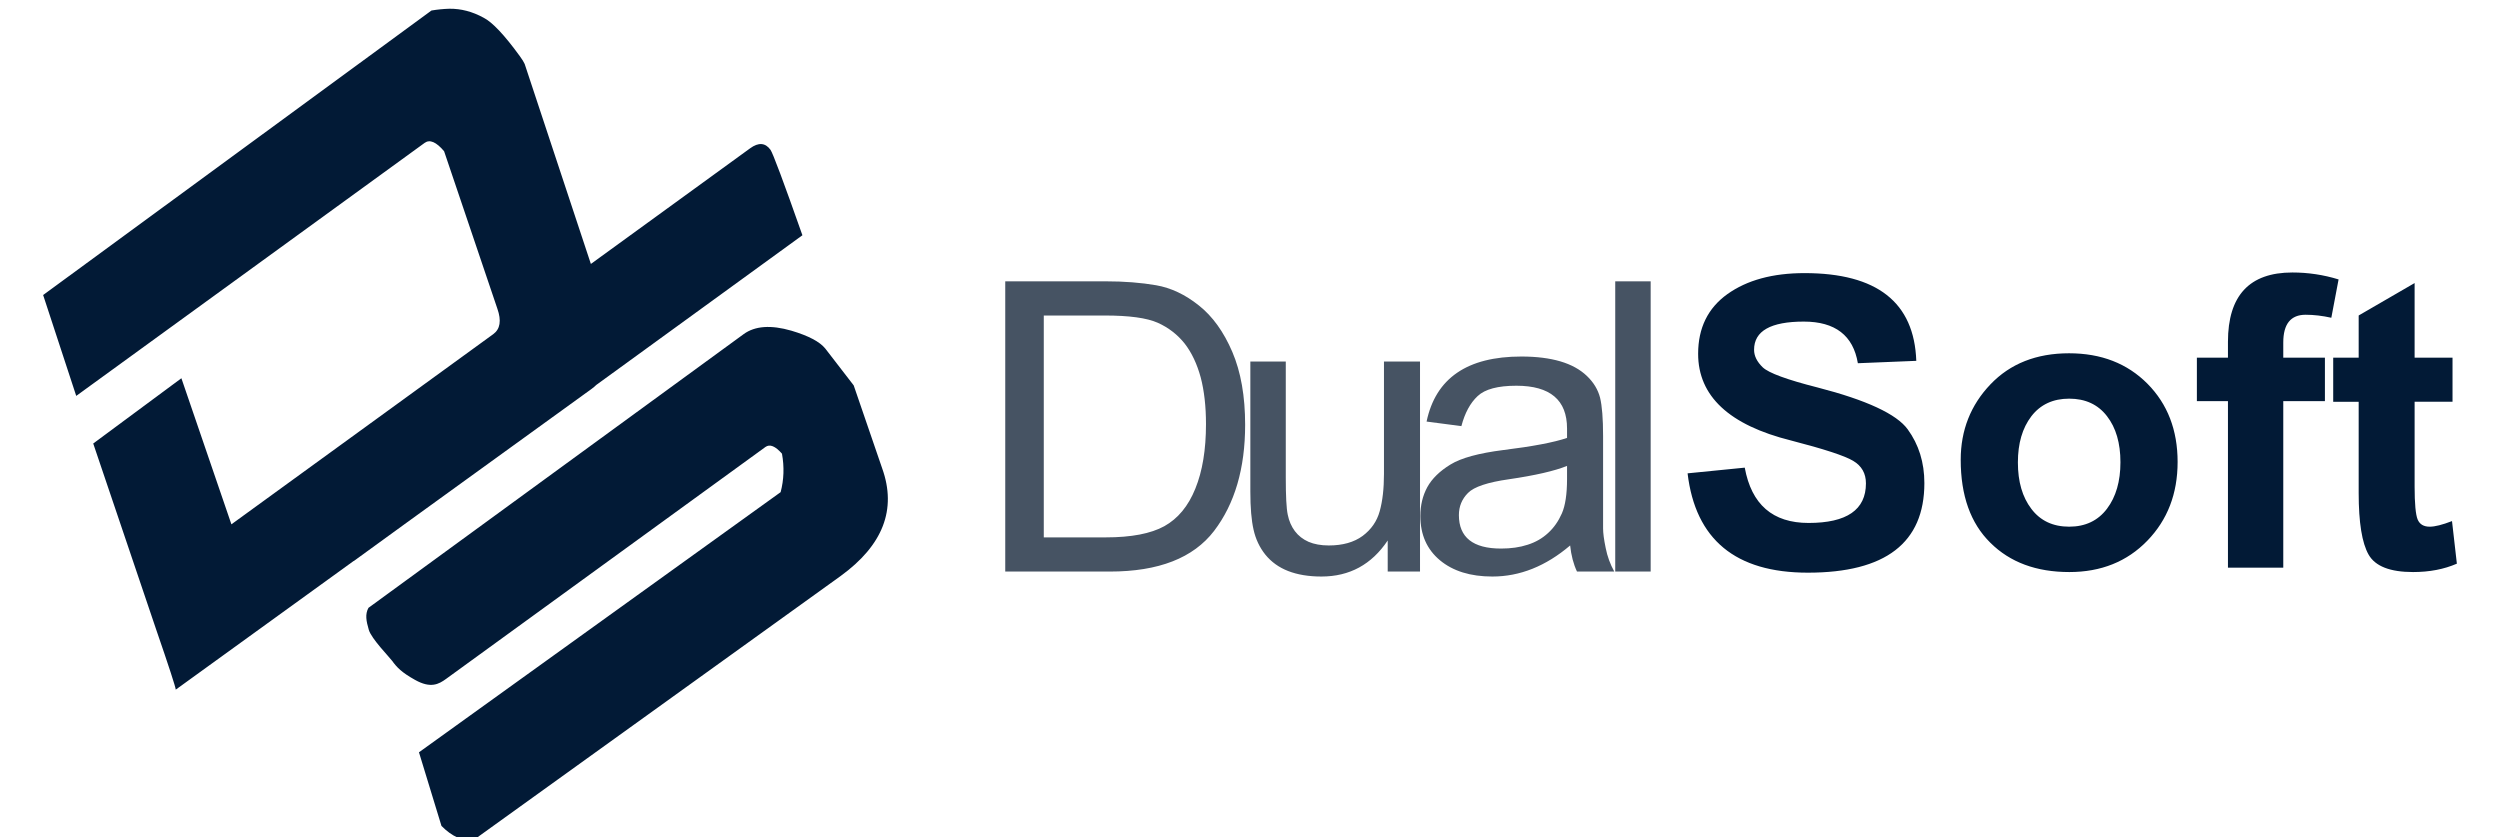 <?xml version="1.0" encoding="UTF-8"?>
<!DOCTYPE svg PUBLIC "-//W3C//DTD SVG 1.1//EN" "http://www.w3.org/Graphics/SVG/1.1/DTD/svg11.dtd">
<!-- Creator: CorelDRAW 2020 (64 Bit) -->
<svg xmlns="http://www.w3.org/2000/svg" xml:space="preserve" width="17.949mm" height="6.011mm" version="1.1" style="shape-rendering:geometricPrecision; text-rendering:geometricPrecision; image-rendering:optimizeQuality; fill-rule:evenodd; clip-rule:evenodd"
viewBox="0 0 1794.92 601.12"
 xmlns:xlink="http://www.w3.org/1999/xlink"
 xmlns:xodm="http://www.corel.com/coreldraw/odm/2003">
 <defs>
  <style type="text/css">
   <![CDATA[
    .fil0 {fill:none}
    .fil2 {fill:#021A36;fill-rule:nonzero}
    .fil1 {fill:#465363;fill-rule:nonzero}
   ]]>
  </style>
 </defs>
 <g id="Camada_x0020_1">
  <rect class="fil0" x="-0.01" y="4.21" width="1794.93" height="601.13"/>
  <g id="_498971831520">
   <path class="fil1" d="M721.73 410.37l0 -208.39 71.84 0c13.68,0 25.81,0.97 36.52,2.83 10.63,1.86 20.89,6.69 30.64,14.5 9.81,7.74 17.84,18.89 24.02,33.32 6.17,14.43 9.22,31.91 9.22,52.36 0,31.3 -7.44,56.74 -22.31,76.22 -14.88,19.41 -39.79,29.16 -74.82,29.16l-75.11 0zm27.67 -24.54l44.47 0c18.37,0 32.35,-2.68 42.09,-8.04 9.74,-5.43 17.18,-14.35 22.24,-26.92 5.13,-12.57 7.66,-28.03 7.66,-46.33 0,-12.79 -1.27,-23.95 -3.79,-33.54 -2.61,-9.6 -6.4,-17.7 -11.46,-24.25 -5.13,-6.46 -11.6,-11.52 -19.41,-15.02 -7.88,-3.49 -20.52,-5.2 -38,-5.2l-43.8 0 0 159.3zm246.93 24.54l0 -22.31c-11.53,17.25 -27.37,25.88 -47.6,25.88 -9.22,0 -17.18,-1.34 -23.87,-3.95 -6.69,-2.6 -12.12,-6.54 -16.36,-11.74 -4.17,-5.21 -6.99,-11.23 -8.48,-17.93 -1.56,-6.77 -2.31,-15.91 -2.31,-27.37l0 -93.4 25.44 0 0 83.51c0,13.09 0.44,21.94 1.41,26.48 0.89,4.53 2.68,8.55 5.13,11.82 2.53,3.35 5.8,5.88 9.82,7.66 4.01,1.71 8.85,2.61 14.5,2.61 10.04,0 18.15,-2.31 24.32,-6.85 6.17,-4.61 10.26,-10.48 12.27,-17.77 2.01,-7.22 3.05,-16.14 3.05,-26.7l0 -80.76 25.88 0 0 150.82 -23.2 0zm130.99 -18.74c-17.48,14.87 -36.07,22.31 -55.86,22.31 -15.69,0 -28.25,-3.87 -37.63,-11.68 -9.36,-7.81 -14.05,-18.37 -14.05,-31.76 0,-7.73 1.64,-14.57 4.98,-20.74 3.35,-6.1 8.93,-11.53 16.59,-16.22 7.73,-4.76 20.37,-8.18 37.92,-10.41 21.12,-2.6 36.37,-5.5 45.82,-8.7l0 -6.77c0,-20.45 -12.13,-30.71 -36.37,-30.71 -13.24,0 -22.54,2.45 -27.82,7.43 -5.35,4.99 -9.22,12.2 -11.67,21.57l-24.99 -3.27c6.54,-31.16 29.23,-46.7 68.05,-46.7 10.93,0 20.23,1.19 28.04,3.49 7.81,2.31 14.12,5.8 18.96,10.41 4.91,4.69 8.03,9.9 9.52,15.69 1.41,5.81 2.16,14.95 2.16,27.45l0 66.41c0,3.2 0.59,7.88 1.86,13.98 1.19,6.1 3.27,11.75 6.17,16.96l-26.77 0c-2.53,-5.36 -4.17,-11.61 -4.91,-18.74zm-2.23 -57.12c-9,3.64 -22.91,6.84 -41.73,9.59 -15.24,2.16 -25.06,5.43 -29.37,9.82 -4.39,4.39 -6.55,9.67 -6.55,15.91 0,16 10.12,24.03 30.27,24.03 7.07,0 13.46,-0.89 19.12,-2.75 5.65,-1.79 10.56,-4.62 14.65,-8.41 4.16,-3.79 7.43,-8.48 9.89,-14.06 2.45,-5.57 3.72,-13.83 3.72,-24.76l0 -9.37zm34.6 75.86l0 -208.39 25.44 0 0 208.39 -25.44 0z"/>
   <path class="fil2" d="M1211.63 339.85l41.05 -4.09c4.83,26.47 20.08,39.71 45.81,39.71 27.45,0 41.2,-9.44 41.2,-28.41 0,-7.14 -3.05,-12.57 -9.22,-16.21 -6.1,-3.64 -20.97,-8.48 -44.55,-14.58 -44.47,-11.08 -66.71,-31.9 -66.71,-62.24 0,-18.52 6.99,-32.8 20.98,-42.84 14.05,-10.04 32.5,-15.1 55.4,-15.1 52.06,0 78.76,20.97 80.25,62.99l-41.95 1.71c-3.35,-19.93 -16.28,-29.89 -38.82,-29.89 -23.8,0 -35.7,6.76 -35.7,20.23 0,4.46 2.09,8.62 6.25,12.64 4.24,4.01 17.33,8.85 39.34,14.43 35.18,9.07 56.74,19.11 64.7,30.04 7.96,10.93 11.98,23.8 11.98,38.6 0,42.91 -27.89,64.33 -83.67,64.33 -51.91,0 -80.69,-23.8 -86.34,-71.32zm196.11 -9.74c0,-21.2 7.14,-39.27 21.35,-54.15 14.2,-14.87 33.01,-22.31 56.44,-22.31 23.06,0 41.8,7.29 56.3,21.87 14.43,14.58 21.64,33.31 21.64,56.15 0,22.83 -7.29,41.64 -21.79,56.59 -14.5,14.95 -33.17,22.46 -55.93,22.46 -23.72,0 -42.61,-6.99 -56.74,-21.05 -14.2,-13.98 -21.27,-33.83 -21.27,-59.56zm41.05 1.93c0,13.76 3.2,24.84 9.67,33.32 6.47,8.55 15.54,12.79 27.14,12.79 11.61,0 20.68,-4.31 27.15,-12.87 6.47,-8.55 9.67,-19.71 9.67,-33.39 0,-13.76 -3.2,-24.77 -9.67,-33.1 -6.47,-8.4 -15.54,-12.56 -27.15,-12.56 -11.6,0 -20.67,4.24 -27.14,12.64 -6.47,8.48 -9.67,19.48 -9.67,33.17zm128.51 -75.26l22.31 0 0 -11.38c0,-33.17 15.4,-49.76 46.26,-49.76 11.23,0 22.31,1.64 33.17,4.99l-5.21 27.51c-6.39,-1.41 -12.49,-2.15 -18.44,-2.15 -10.71,0 -16.06,6.62 -16.06,19.93l0 10.86 29.9 0 0 31.23 -29.9 0 0 119.59 -39.72 0 0 -119.59 -22.31 0 0 -31.23zm183.55 0l0 31.68 -27.22 0 0 60.91c0,12.19 0.74,20.07 2.16,23.57 1.48,3.5 4.31,5.21 8.7,5.21 3.72,0 9.07,-1.34 15.99,-4.02l3.49 30.57c-9.22,4.01 -19.71,6.02 -31.46,6.02 -16.5,0 -27.14,-4.16 -31.9,-12.49 -4.76,-8.33 -7.14,-23.06 -7.14,-44.18l0 -65.59 -18.29 0 0 -31.68 18.29 0 0 -30.27 40.16 -23.28 0 53.55 27.22 0z"/>
   <path class="fil2" d="M54.71 284.25l-23.76 -72.43 278.81 -204.27c4.28,-0.72 8.58,-1.15 12.88,-1.28 8.35,-0.09 16.52,2.05 24.5,6.42 6.32,3.19 15.02,12.41 26.1,27.68 1.71,2.35 2.86,4.21 3.45,5.57l47.53 143.57 114.35 -83.04c6.03,-4.38 10.89,-4.02 14.59,1.06 1.7,2.35 9.35,22.81 22.94,61.38l-147.99 107.47c-1.04,1.02 -2.17,1.97 -3.37,2.84l-132.18 95.6 -38.61 28.03 -0.03 -0.09 -127.75 92.39c-0.07,-1.74 -4.79,-16.25 -14.18,-43.52l-45.07 -133.2 63.3 -46.86 35.91 104.88 188.01 -136.54c4.98,-3.62 5.96,-9.72 2.94,-18.28l-38.24 -113.05c-5.64,-6.67 -10.29,-8.67 -13.96,-6l-250.17 181.67zm209.81 152.18l269.41 -196.54c8.12,-5.9 19.55,-6.72 34.26,-2.46 12.26,3.65 20.37,7.93 24.33,12.83l20.4 26.44 20.45 59.59c10.55,29.42 0.61,55.17 -29.81,77.26l-263.6 189.63c-7.78,0.87 -15.45,-2.53 -23.02,-10.19l-16.15 -52.85 259.67 -186.78c2.36,-8.88 2.68,-18.09 0.97,-27.61 -4.79,-5.49 -8.75,-7.09 -11.9,-4.81l-229.32 166.53c-5.24,3.81 -11.03,6.97 -22.23,0.69 -9.71,-5.43 -13.03,-8.97 -16.44,-13.66 -1.99,-2.74 -14.92,-15.9 -16.78,-22.32 -1.86,-6.42 -2.76,-11.07 -0.24,-15.75z"/>
  </g>
 </g>
</svg>
